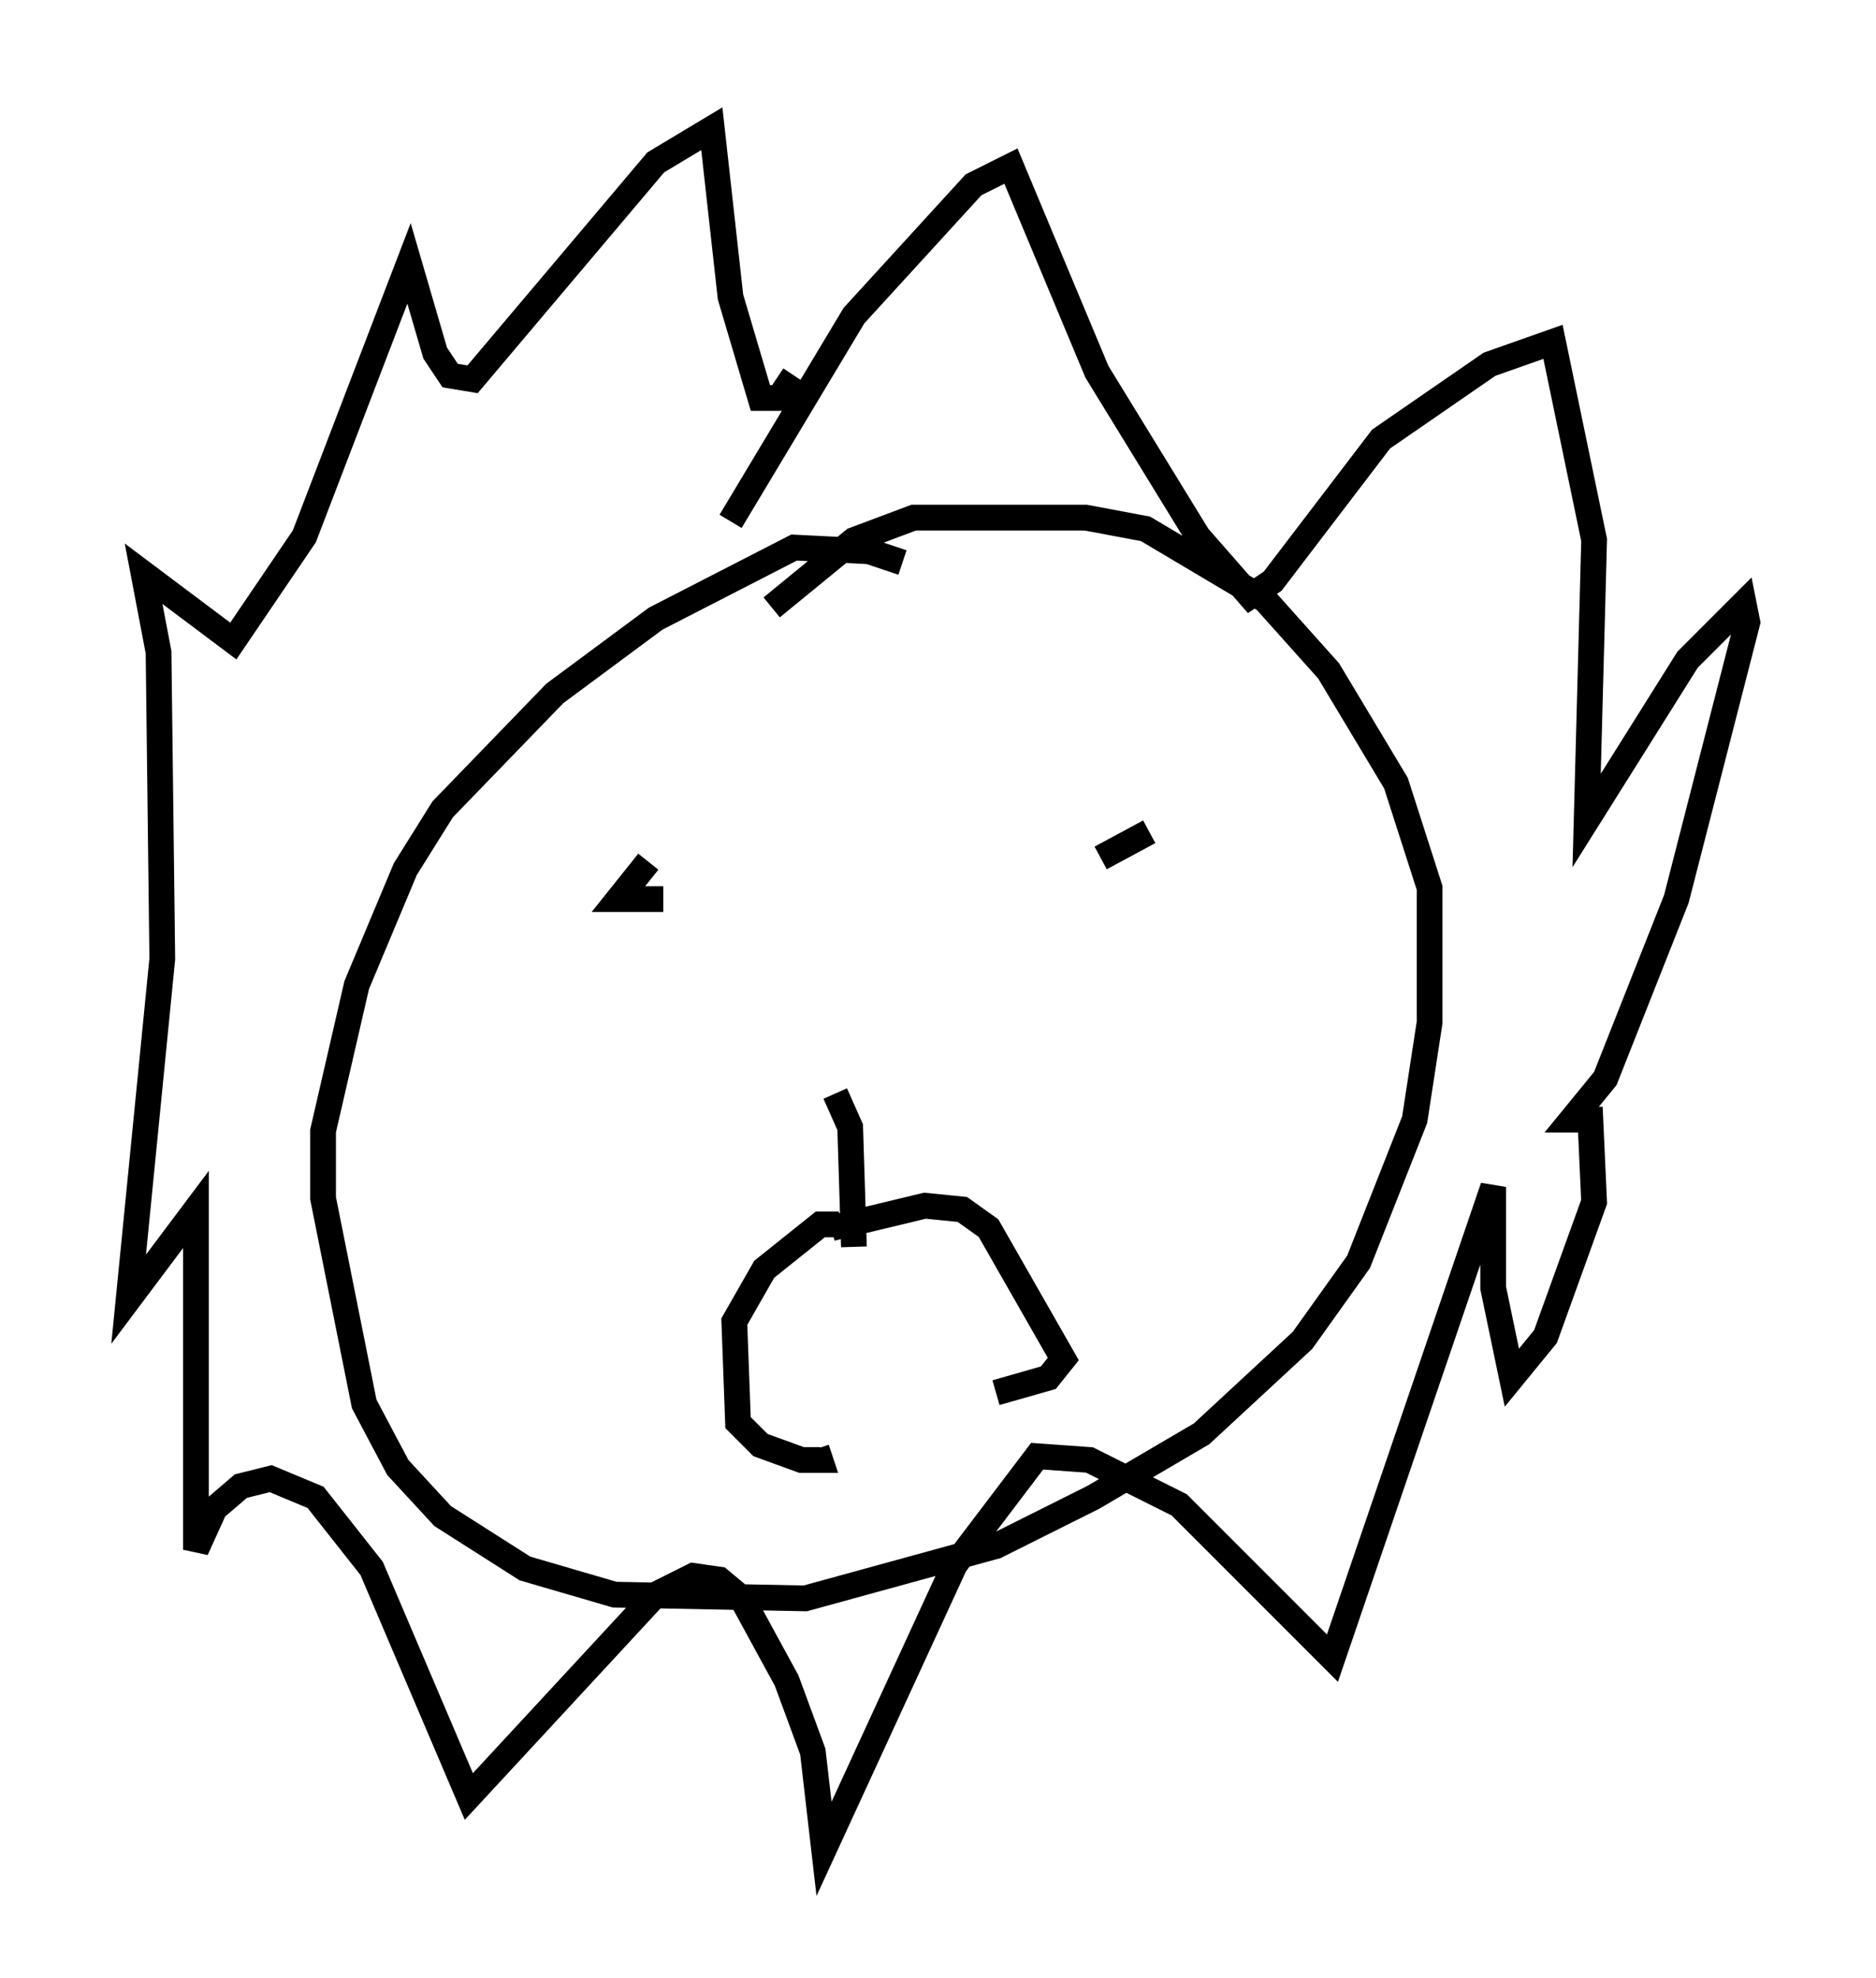 <?xml version="1.0" encoding="utf-8" ?>
<svg baseProfile="full" height="76.816" version="1.1" width="72.894" xmlns="http://www.w3.org/2000/svg" xmlns:ev="http://www.w3.org/2001/xml-events" xmlns:xlink="http://www.w3.org/1999/xlink"><defs /><rect fill="white" height="76.816" width="72.894" x="0" y="0" /><path d="M35.648, 22.575 m-0.581, -0.726 l-1.307, -0.436 -2.905, -0.145 l-5.374, 2.76 -3.922, 2.905 l-4.358, 4.503 -1.453, 2.324 l-1.888, 4.503 -1.307, 5.665 l0.0, 2.615 1.598, 7.989 l1.307, 2.469 1.743, 1.888 l3.196, 2.034 3.486, 1.017 l7.408, 0.145 7.408, -2.034 l3.777, -1.888 4.212, -2.469 l3.922, -3.631 2.179, -3.05 l2.179, -5.52 0.581, -3.777 l0.0, -5.229 -1.307, -4.067 l-2.615, -4.358 -2.469, -2.76 l-4.648, -2.76 -2.324, -0.436 l-6.682, 0.0 -2.324, 0.872 l-3.196, 2.615 m-4.793, 9.877 l-1.162, 1.453 1.743, 0.0 m18.883, -2.615 l-1.888, 1.017 m-10.313, 9.151 l0.581, 1.307 0.145, 4.648 m-0.581, -0.872 l-0.726, 0.0 -2.179, 1.743 l-1.162, 2.034 0.145, 3.922 l0.872, 0.872 1.598, 0.581 l0.726, 0.0 -0.145, -0.436 m0.581, -8.57 l3.631, -0.872 1.453, 0.145 l1.017, 0.726 2.905, 5.084 l-0.581, 0.726 -2.034, 0.581 m-10.313, -33.844 l4.793, -7.989 4.648, -5.084 l1.453, -0.726 3.341, 7.989 l3.922, 6.391 2.034, 2.324 l0.872, -0.581 4.212, -5.52 l4.212, -2.905 2.469, -0.872 l1.598, 7.698 -0.291, 10.894 l3.922, -6.246 2.179, -2.179 l0.145, 0.726 -2.76, 10.749 l-2.76, 6.972 -1.307, 1.598 l0.726, 0.0 0.145, 3.196 l-1.888, 5.229 -1.307, 1.598 l-0.726, -3.486 0.0, -3.922 l-6.246, 18.302 -5.955, -5.955 l-3.486, -1.743 -2.034, -0.145 l-3.196, 4.212 -5.084, 11.039 l-0.436, -3.777 -1.017, -2.76 l-1.743, -3.196 -0.872, -0.726 l-1.017, -0.145 -1.453, 0.726 l-7.263, 7.844 -3.777, -8.86 l-2.179, -2.76 -1.743, -0.726 l-1.162, 0.291 -1.017, 0.872 l-0.726, 1.598 0.0, -13.218 l-2.615, 3.486 1.307, -13.218 l-0.145, -11.911 -0.581, -3.05 l3.486, 2.615 2.76, -4.067 l4.067, -10.603 1.017, 3.486 l0.581, 0.872 0.872, 0.145 l7.117, -8.425 2.179, -1.307 l0.726, 6.536 1.162, 3.922 l0.726, 0.0 0.581, -0.872 " fill="none" stroke="black" stroke-width="1" /></svg>